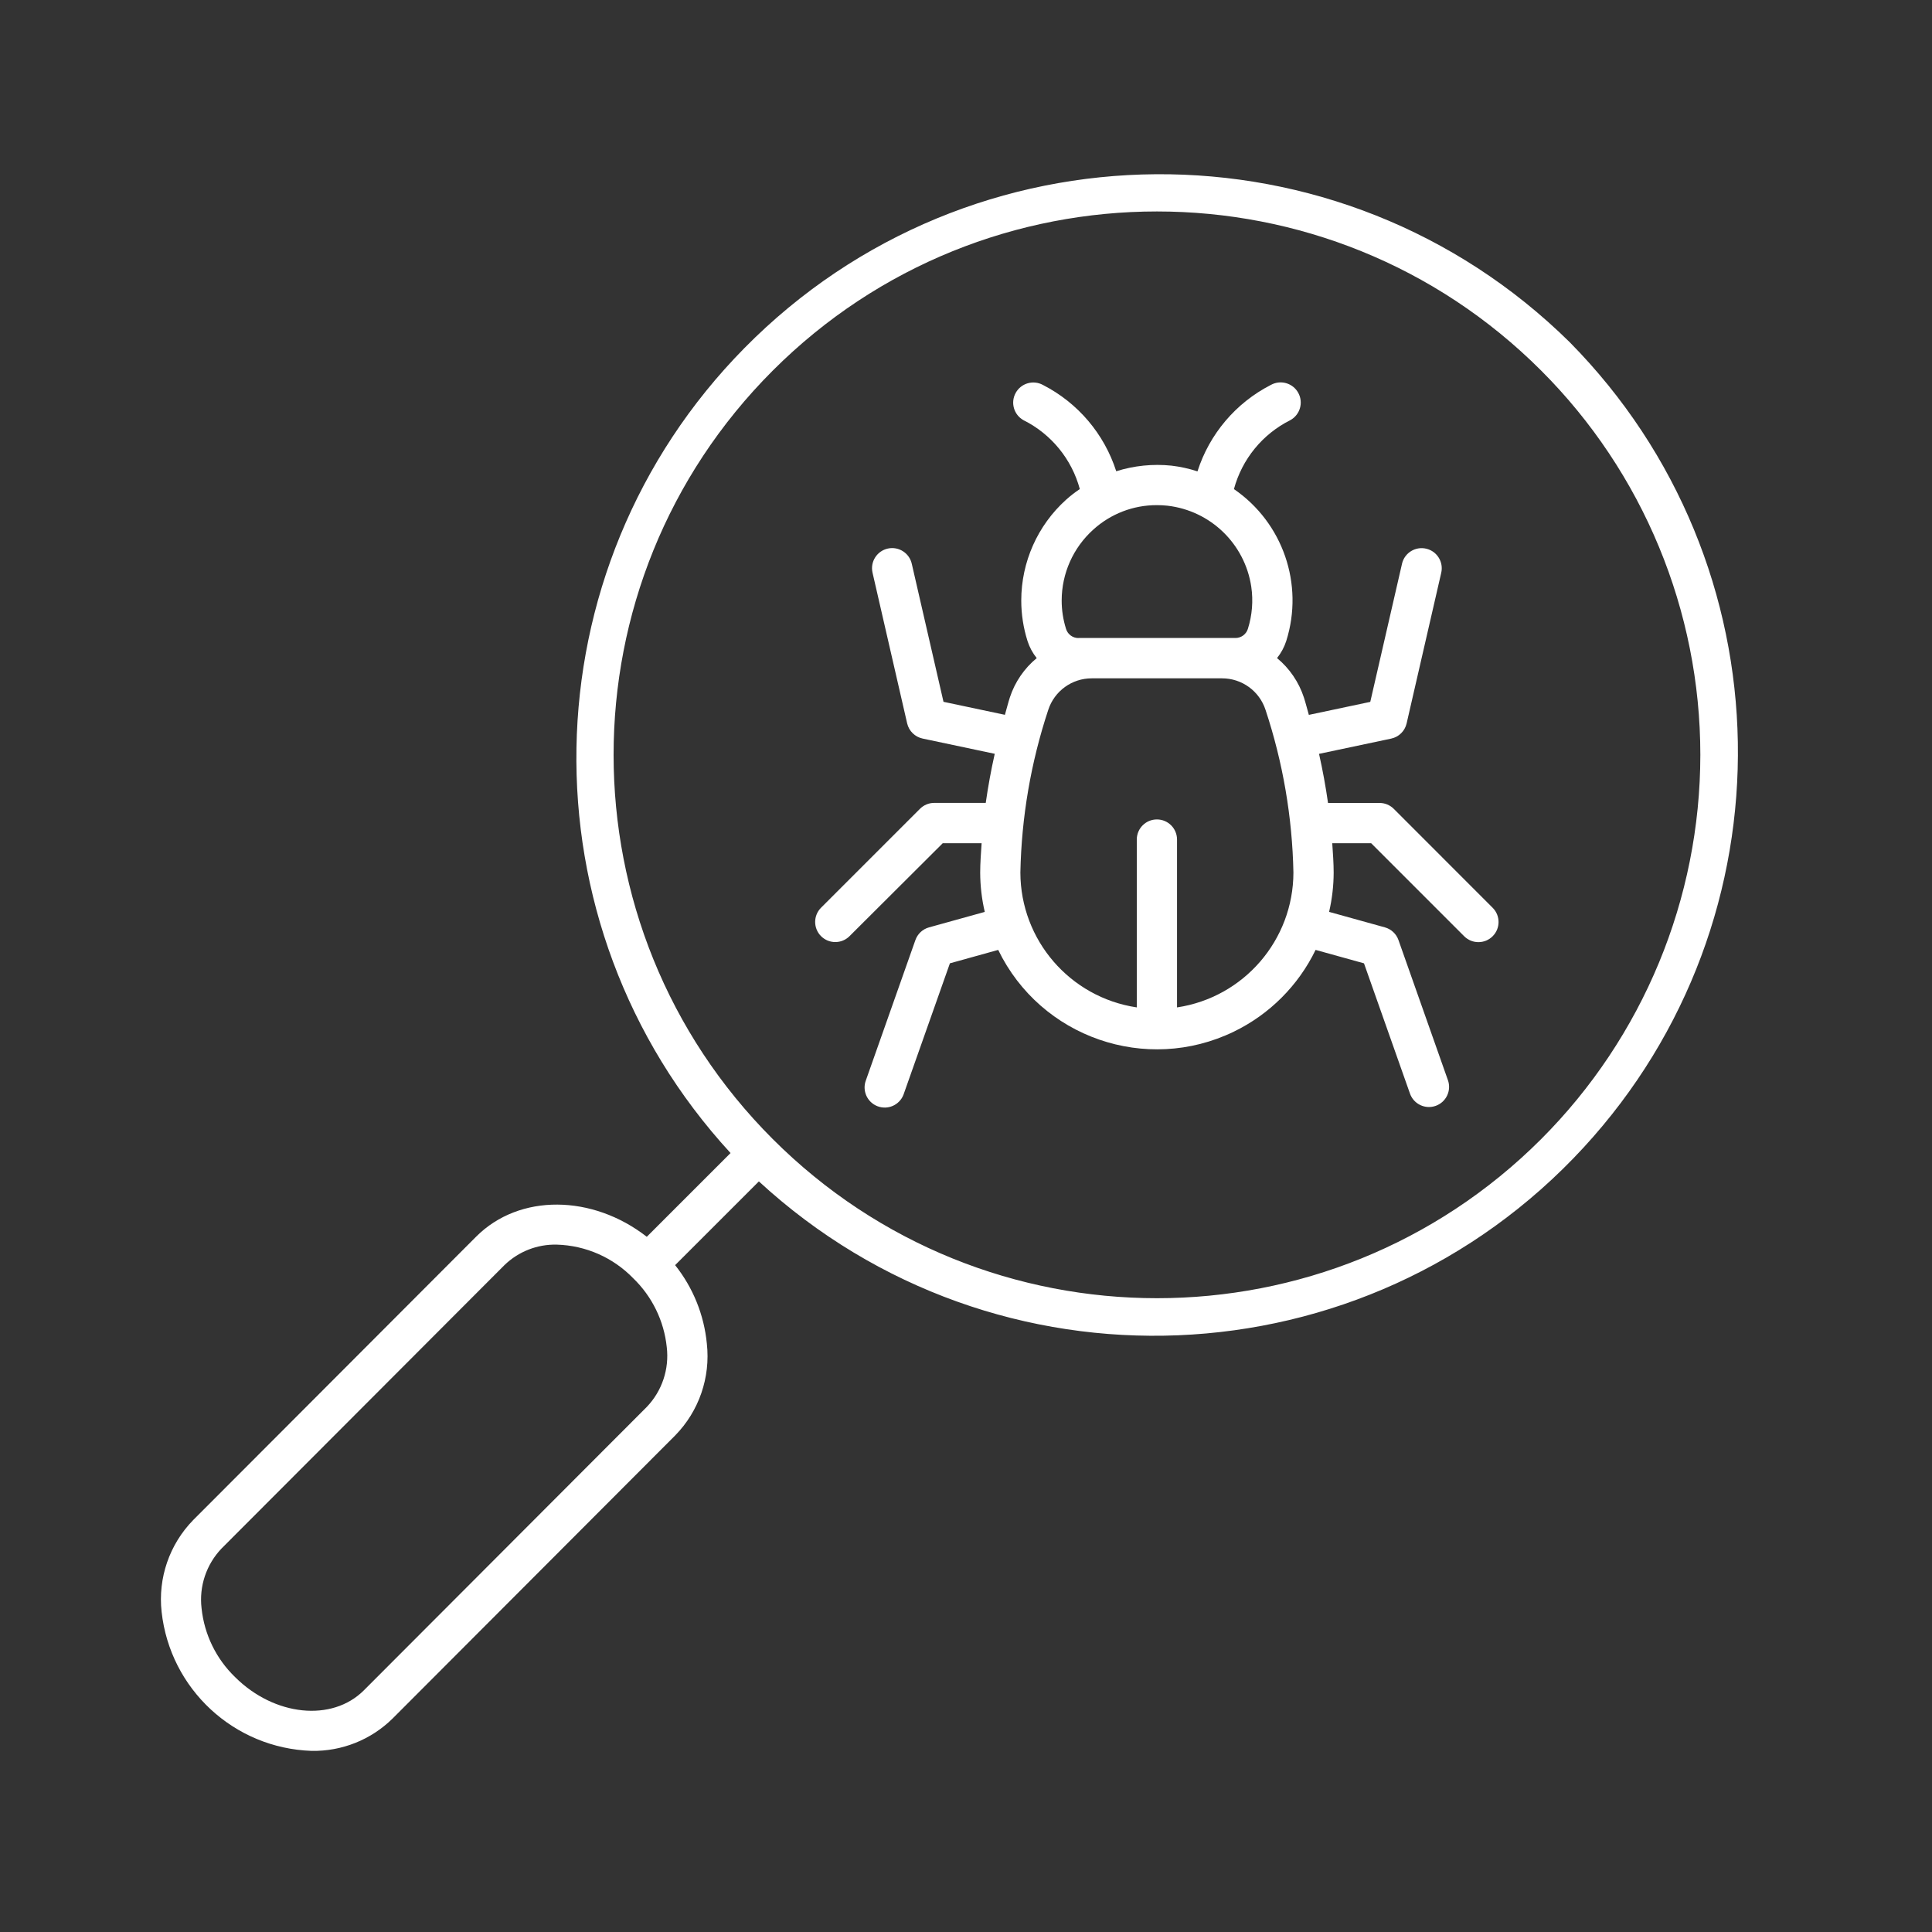 <svg width="159" height="159" xmlns="http://www.w3.org/2000/svg" xmlns:xlink="http://www.w3.org/1999/xlink" xml:space="preserve" overflow="hidden"><rect width="100%" height="100%" fill="#333333" stroke="none"/><g transform="translate(-538 -163)"><path d="M667.188 191.166C648.298 172.542 617.887 172.758 599.263 191.647 581.276 209.891 580.774 239.041 598.122 257.893L591.23 264.785C586.768 261.307 580.749 261.204 577.185 264.775L553.9 288.097C551.946 290.097 550.991 292.869 551.3 295.649 551.996 302.005 557.26 306.883 563.65 307.094 566.132 307.138 568.527 306.183 570.297 304.444L593.572 281.129C595.527 279.129 596.481 276.357 596.172 273.578 595.945 271.217 595.038 268.974 593.561 267.118L600.454 260.227C619.964 278.2 650.35 276.953 668.323 257.443 685.693 238.588 685.193 209.415 667.188 191.166ZM591.229 278.788 567.947 302.11C565.33 304.73 560.578 304.24 557.347 301.022 555.791 299.519 554.814 297.516 554.589 295.364 554.373 293.559 554.977 291.751 556.234 290.437L579.517 267.115C580.668 265.998 582.22 265.391 583.823 265.431 586.203 265.497 588.462 266.492 590.117 268.203 591.673 269.707 592.648 271.711 592.873 273.863 593.089 275.668 592.486 277.475 591.229 278.788ZM664.836 256.744C647.371 274.207 619.057 274.205 601.594 256.741 584.131 239.276 584.132 210.962 601.597 193.499 619.061 176.036 647.376 176.037 664.839 193.502 673.224 201.888 677.935 213.263 677.935 225.123 677.929 236.982 673.218 248.355 664.836 256.744Z" fill="#FFFFFF"/><path d="M652.705 229.566C652.395 229.256 651.974 229.081 651.534 229.081L647.294 229.081C647.104 227.746 646.86 226.401 646.554 225.041L652.49 223.786C653.121 223.653 653.617 223.166 653.762 222.537L656.606 210.16C656.822 209.271 656.278 208.375 655.389 208.159 654.5 207.942 653.604 208.487 653.387 209.375 653.384 209.39 653.381 209.404 653.378 209.418L650.771 220.763 645.716 221.833C645.577 221.356 645.461 220.871 645.308 220.402 644.893 219.134 644.127 218.009 643.097 217.159 643.435 216.739 643.693 216.259 643.858 215.745 645.328 211.087 643.58 206.014 639.551 203.252 640.216 200.786 641.904 198.721 644.189 197.579 644.991 197.139 645.285 196.133 644.845 195.331 644.405 194.529 643.399 194.235 642.597 194.674 642.592 194.677 642.587 194.68 642.582 194.682 639.706 196.157 637.535 198.716 636.55 201.794 635.855 201.565 635.138 201.407 634.41 201.322 632.879 201.163 631.332 201.32 629.864 201.783 628.877 198.709 626.708 196.154 623.835 194.682 623.033 194.243 622.026 194.537 621.587 195.339 621.15 196.135 621.437 197.135 622.229 197.579 624.513 198.72 626.2 200.782 626.866 203.247 626.472 203.514 626.095 203.806 625.74 204.123 623.391 206.24 622.05 209.253 622.048 212.414 622.047 213.548 622.221 214.674 622.563 215.755 622.727 216.266 622.984 216.743 623.32 217.161 622.291 218.009 621.525 219.131 621.109 220.397 620.957 220.866 620.841 221.351 620.702 221.828L615.648 220.758 613.041 209.413C612.848 208.519 611.967 207.951 611.073 208.144 610.179 208.337 609.61 209.218 609.804 210.113 609.807 210.127 609.81 210.141 609.813 210.155L612.657 222.532C612.802 223.16 613.297 223.647 613.927 223.781L619.865 225.036C619.559 226.396 619.315 227.741 619.125 229.076L614.885 229.076C614.446 229.076 614.024 229.251 613.714 229.561L605.572 237.702C604.925 238.349 604.924 239.398 605.571 240.045 606.218 240.692 607.267 240.692 607.914 240.045L615.584 232.397 618.785 232.397C618.731 233.215 618.668 234.042 618.668 234.812 618.671 235.901 618.797 236.987 619.044 238.048L614.454 239.322C613.934 239.466 613.516 239.856 613.336 240.365L609.265 251.899C608.936 252.753 609.361 253.711 610.215 254.04 611.068 254.37 612.027 253.944 612.356 253.091 612.367 253.062 612.378 253.032 612.387 253.002L616.175 242.28 620.15 241.175C623.648 248.388 632.332 251.399 639.545 247.901 642.479 246.478 644.848 244.109 646.271 241.175L650.254 242.281 654.039 253.001C654.343 253.863 655.289 254.316 656.152 254.011 657.014 253.706 657.467 252.76 657.162 251.898L653.091 240.363C652.911 239.854 652.493 239.464 651.972 239.32L647.382 238.046C647.629 236.985 647.755 235.9 647.758 234.81 647.758 234.04 647.697 233.213 647.642 232.395L650.844 232.395 658.5 240.052C659.148 240.699 660.196 240.698 660.843 240.051 661.49 239.404 661.49 238.355 660.842 237.708ZM626.752 215.511C626.285 215.511 625.873 215.208 625.735 214.763 625.495 214.005 625.373 213.214 625.374 212.419 625.375 210.196 626.319 208.077 627.971 206.589 629.403 205.286 631.271 204.566 633.208 204.572 633.496 204.571 633.784 204.586 634.071 204.617 637.617 205.021 640.45 207.756 640.977 211.286 641.147 212.447 641.052 213.631 640.699 214.75L640.699 214.75C640.562 215.198 640.149 215.505 639.68 215.506L626.752 215.506ZM634.867 245.907 634.867 232.094C634.867 231.179 634.126 230.438 633.211 230.438 632.296 230.438 631.555 231.179 631.555 232.094L631.555 245.907C626.057 245.085 621.986 240.369 621.975 234.81 622.065 230.26 622.838 225.748 624.267 221.428 624.771 219.872 626.222 218.82 627.857 218.826L638.564 218.826C640.199 218.82 641.65 219.872 642.153 221.428 643.583 225.748 644.356 230.26 644.446 234.81 644.435 240.366 640.367 245.082 634.872 245.907Z" fill="#FFFFFF"/></g></svg>